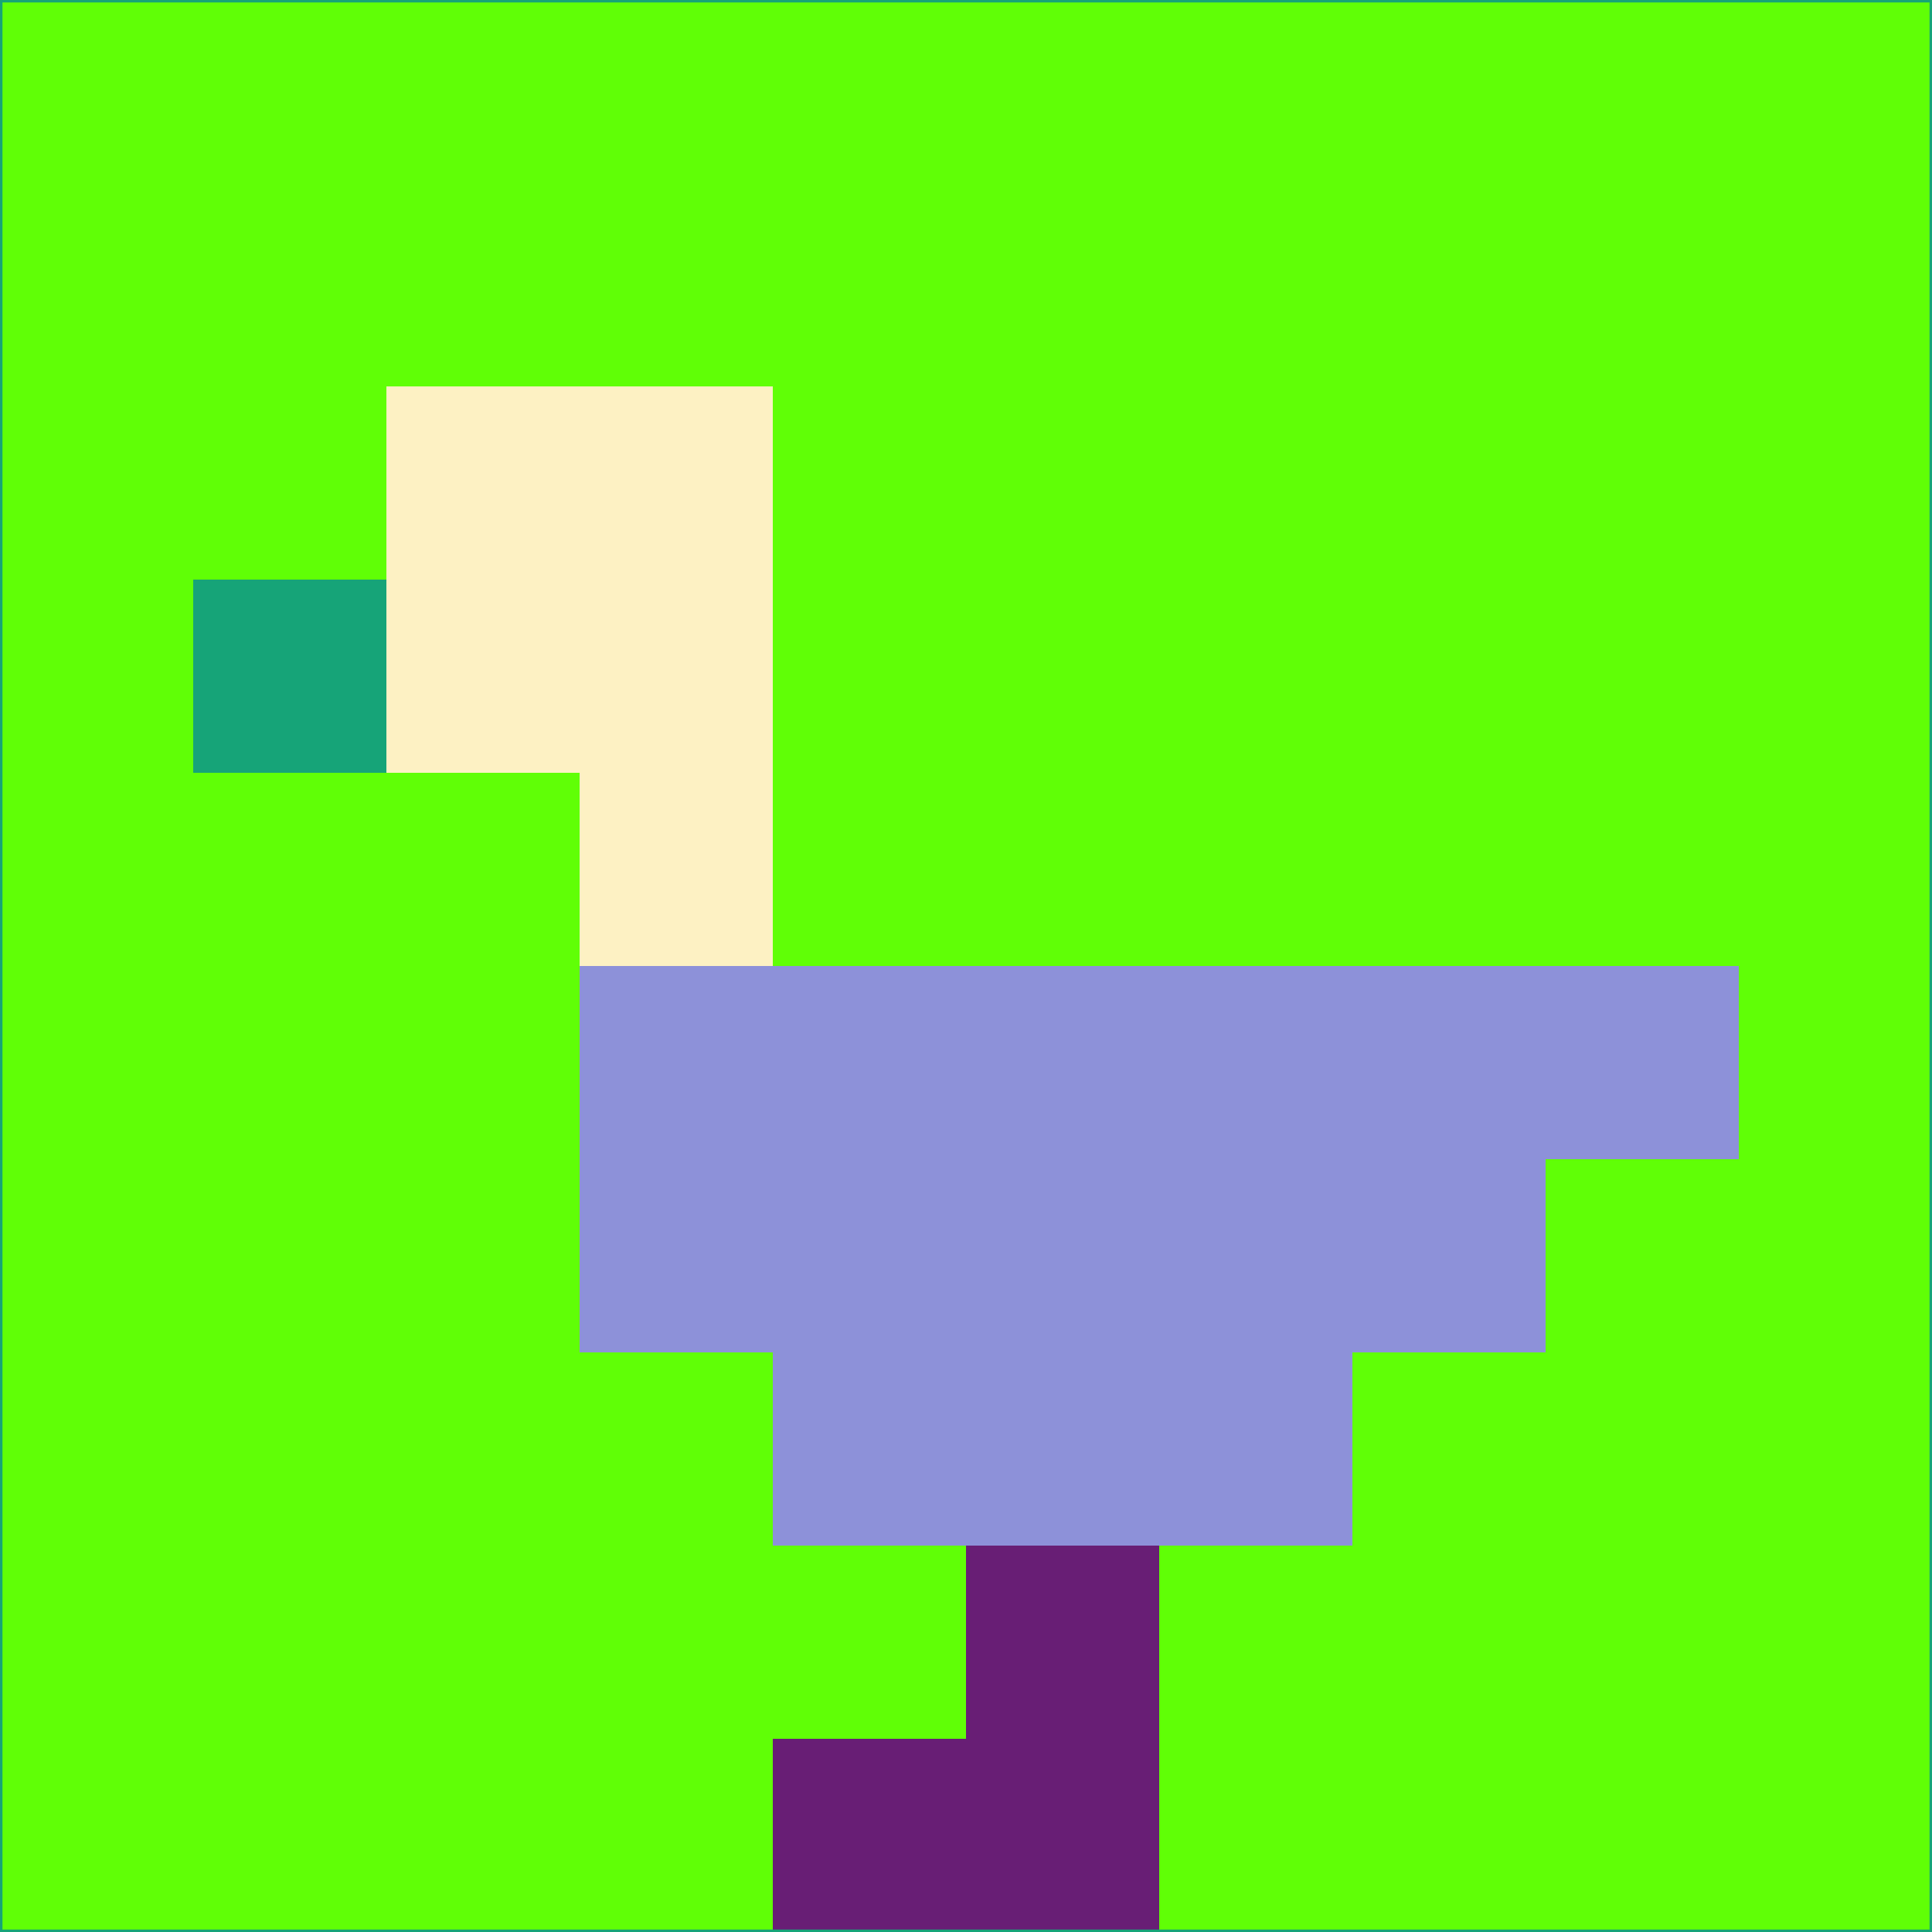 <svg xmlns="http://www.w3.org/2000/svg" version="1.1" width="785" height="785">
  <title>'goose-pfp-694263' by Dmitri Cherniak (Cyberpunk Edition)</title>
  <desc>
    seed=935706
    backgroundColor=#60ff06
    padding=20
    innerPadding=0
    timeout=500
    dimension=1
    border=false
    Save=function(){return n.handleSave()}
    frame=12

    Rendered at 2024-09-15T22:37:00.318Z
    Generated in 1ms
    Modified for Cyberpunk theme with new color scheme
  </desc>
  <defs/>
  <rect width="100%" height="100%" fill="#60ff06"/>
  <g>
    <g id="0-0">
      <rect x="0" y="0" height="785" width="785" fill="#60ff06"/>
      <g>
        <!-- Neon blue -->
        <rect id="0-0-2-2-2-2" x="157" y="157" width="157" height="157" fill="#fdf1c3"/>
        <rect id="0-0-3-2-1-4" x="235.5" y="157" width="78.5" height="314" fill="#fdf1c3"/>
        <!-- Electric purple -->
        <rect id="0-0-4-5-5-1" x="314" y="392.5" width="392.5" height="78.5" fill="#8d91d9"/>
        <rect id="0-0-3-5-5-2" x="235.5" y="392.5" width="392.5" height="157" fill="#8d91d9"/>
        <rect id="0-0-4-5-3-3" x="314" y="392.5" width="235.5" height="235.5" fill="#8d91d9"/>
        <!-- Neon pink -->
        <rect id="0-0-1-3-1-1" x="78.5" y="235.5" width="78.5" height="78.5" fill="#16a478"/>
        <!-- Cyber yellow -->
        <rect id="0-0-5-8-1-2" x="392.5" y="628" width="78.5" height="157" fill="#681e75"/>
        <rect id="0-0-4-9-2-1" x="314" y="706.5" width="157" height="78.5" fill="#681e75"/>
      </g>
      <rect x="0" y="0" stroke="#16a478" stroke-width="2" height="785" width="785" fill="none"/>
    </g>
  </g>
  <script xmlns=""/>
</svg>